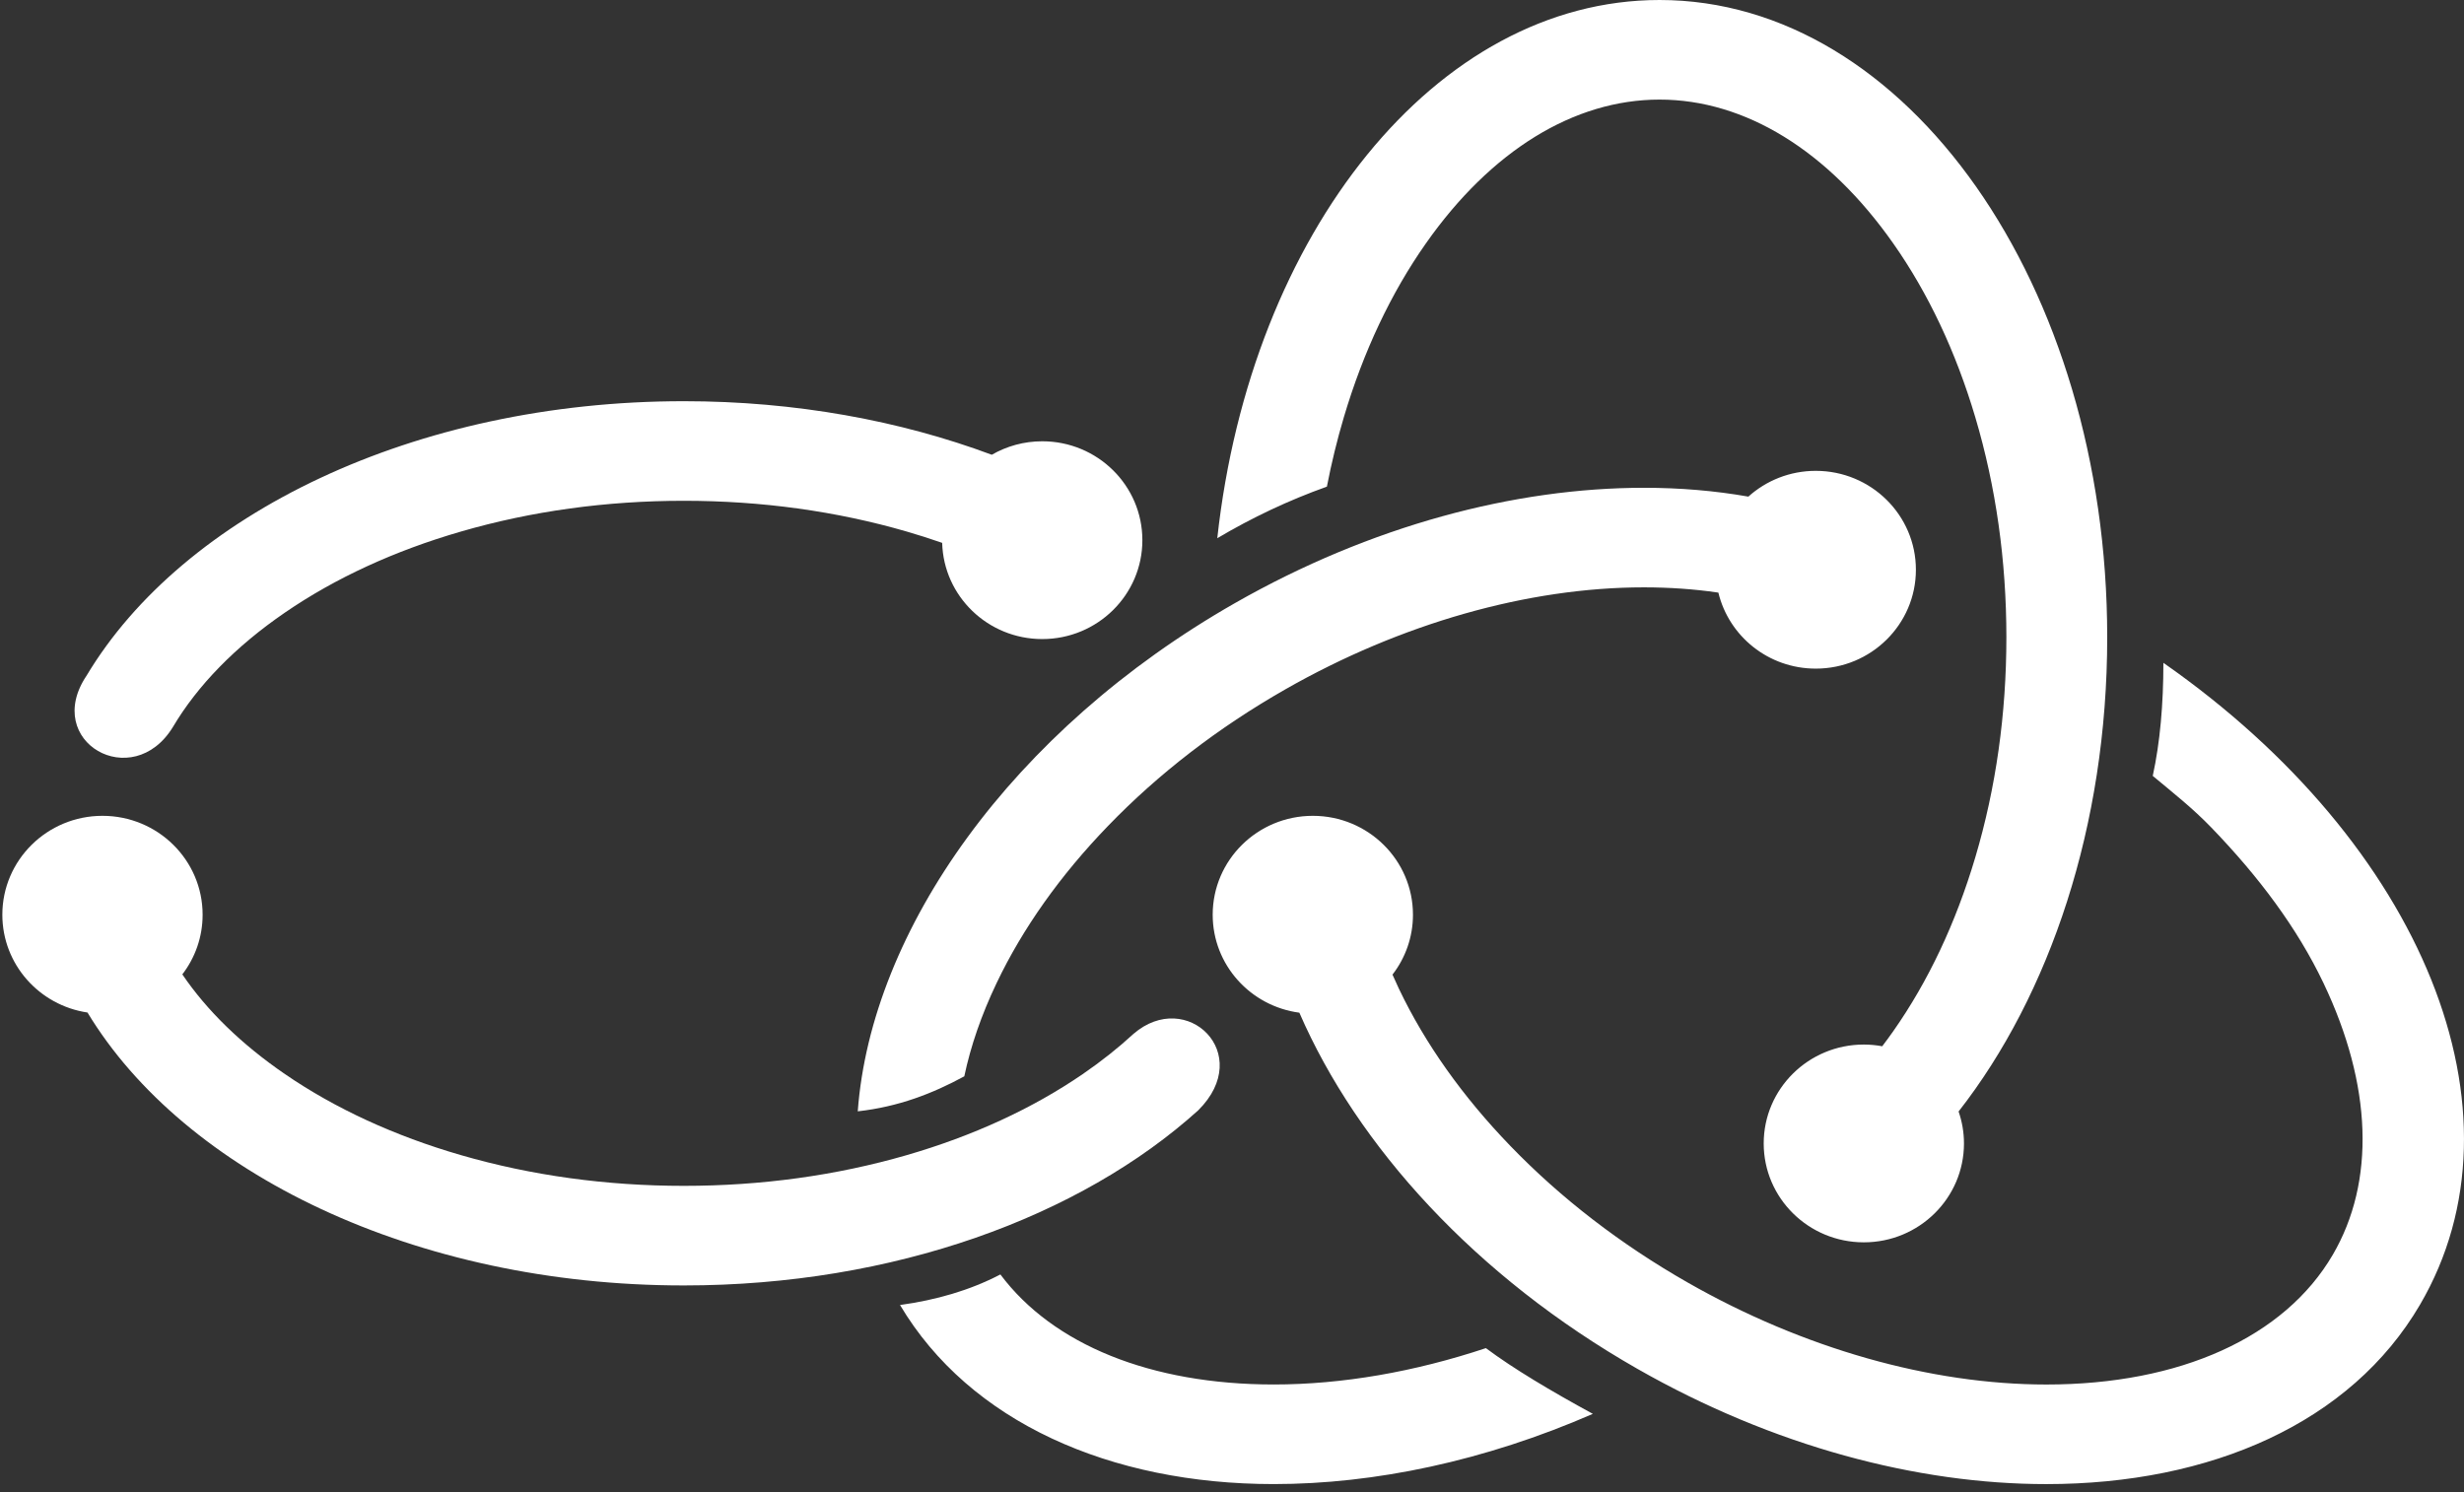 <svg width="104" height="63" viewBox="0 0 104 63" fill="none" xmlns="http://www.w3.org/2000/svg">
<rect x="0" y="0" width="104" height="63" fill="#333333" stroke="none"/>
<g clip-path="url(#clip0_26906_156)">
<path d="M51.185 38.614C51.185 40.729 52.778 42.475 54.843 42.749C57.292 48.387 62.279 53.887 69.111 57.783C74.845 61.053 80.922 62.649 86.372 62.649C93.304 62.649 99.225 60.069 102.145 55.072C106.889 46.956 102.267 35.632 91.312 27.98C91.311 29.728 91.173 31.331 90.863 32.753C91.747 33.489 92.55 34.12 93.334 34.932C95.352 37.021 96.965 39.185 98.068 41.496C100.126 45.807 100.265 49.881 98.46 52.97C96.426 56.45 92.02 58.445 86.372 58.445C81.478 58.445 76.104 56.917 71.239 54.143C68.406 52.527 65.887 50.587 63.751 48.376C61.734 46.287 60.151 44.056 59.048 41.744C58.952 41.543 58.861 41.342 58.774 41.142C59.316 40.441 59.638 39.564 59.638 38.614C59.638 36.308 57.746 34.439 55.412 34.439C53.078 34.439 51.185 36.308 51.185 38.614ZM70.046 0C60.61 0 52.79 9.849 51.379 22.72C52.851 21.847 54.392 21.119 56.005 20.543C56.198 19.548 56.436 18.571 56.72 17.615C57.543 14.844 58.708 12.375 60.183 10.276C62.933 6.36 66.436 4.204 70.046 4.204C73.657 4.204 77.16 6.36 79.91 10.276C81.385 12.375 82.55 14.844 83.373 17.615C84.244 20.547 84.685 23.672 84.685 26.903C84.685 30.134 84.244 33.259 83.373 36.191C82.55 38.961 81.385 41.43 79.91 43.53C79.757 43.748 79.602 43.959 79.445 44.166C79.193 44.12 78.934 44.094 78.668 44.094C76.334 44.094 74.442 45.963 74.442 48.269C74.442 50.574 76.334 52.443 78.668 52.443C81.002 52.443 82.895 50.574 82.895 48.269C82.895 47.797 82.814 47.343 82.668 46.92C86.518 41.995 88.941 34.853 88.941 26.903C88.941 12.045 80.482 0 70.046 0ZM53.761 58.444C48.578 58.444 44.442 56.764 42.224 53.799C40.934 54.472 39.501 54.881 37.988 55.089C40.926 60.031 46.869 62.648 53.761 62.648C58.023 62.648 62.667 61.673 67.231 59.684C65.455 58.715 63.881 57.779 62.716 56.909C59.699 57.913 56.647 58.444 53.761 58.444ZM46.769 34.864C48.904 32.653 51.423 30.713 54.256 29.097C59.121 26.323 64.496 24.794 69.388 24.794H69.389C70.458 24.795 71.483 24.866 72.456 25.006C72.481 25.009 72.504 25.014 72.529 25.017C72.971 26.857 74.643 28.225 76.64 28.225C78.974 28.225 80.866 26.356 80.866 24.051C80.866 21.745 78.974 19.876 76.64 19.876C75.544 19.876 74.546 20.288 73.795 20.964C73.789 20.963 73.784 20.962 73.778 20.961C72.377 20.715 70.908 20.591 69.39 20.591C63.939 20.591 57.863 22.186 52.128 25.457C42.693 30.838 36.77 39.277 36.204 46.913C37.918 46.723 39.368 46.161 40.701 45.435C40.969 44.16 41.424 42.839 42.066 41.495C43.169 39.184 44.751 36.953 46.769 34.864Z" fill="white"/>
<path d="M3.653 28.523C1.78 31.308 5.593 33.487 7.3 30.686C8.341 28.932 9.937 27.291 12.03 25.857C14.155 24.4 16.655 23.249 19.46 22.437C22.428 21.576 25.592 21.14 28.863 21.14C32.134 21.14 35.298 21.576 38.267 22.437C38.777 22.585 39.277 22.745 39.767 22.916C39.828 25.169 41.695 26.977 43.991 26.977C46.325 26.977 48.217 25.108 48.217 22.803C48.217 20.497 46.325 18.628 43.991 18.628C43.214 18.628 42.487 18.836 41.861 19.197C37.998 17.756 33.571 16.936 28.863 16.936C17.476 16.936 7.721 21.725 3.653 28.523ZM0.099 38.614C0.099 40.707 1.659 42.44 3.693 42.742C7.785 49.505 17.513 54.263 28.863 54.263C37.727 54.263 45.601 51.361 50.575 46.87C52.981 44.481 50.085 41.705 47.841 43.644C47.198 44.236 46.483 44.804 45.697 45.343C43.571 46.799 41.071 47.95 38.267 48.763C35.298 49.623 32.134 50.059 28.863 50.059C25.592 50.059 22.428 49.623 19.46 48.763C16.655 47.95 14.155 46.799 12.03 45.343C10.186 44.079 8.728 42.654 7.696 41.132C8.233 40.432 8.552 39.56 8.552 38.614C8.552 36.308 6.66 34.439 4.325 34.439C1.991 34.439 0.099 36.308 0.099 38.614Z" fill="white"/>
</g>
<defs>
<clipPath id="clip0_26906_156">
<rect width="104" height="63" fill="white" transform="matrix(-1 0 0 1 104 0)"/>
</clipPath>
</defs>
</svg>
